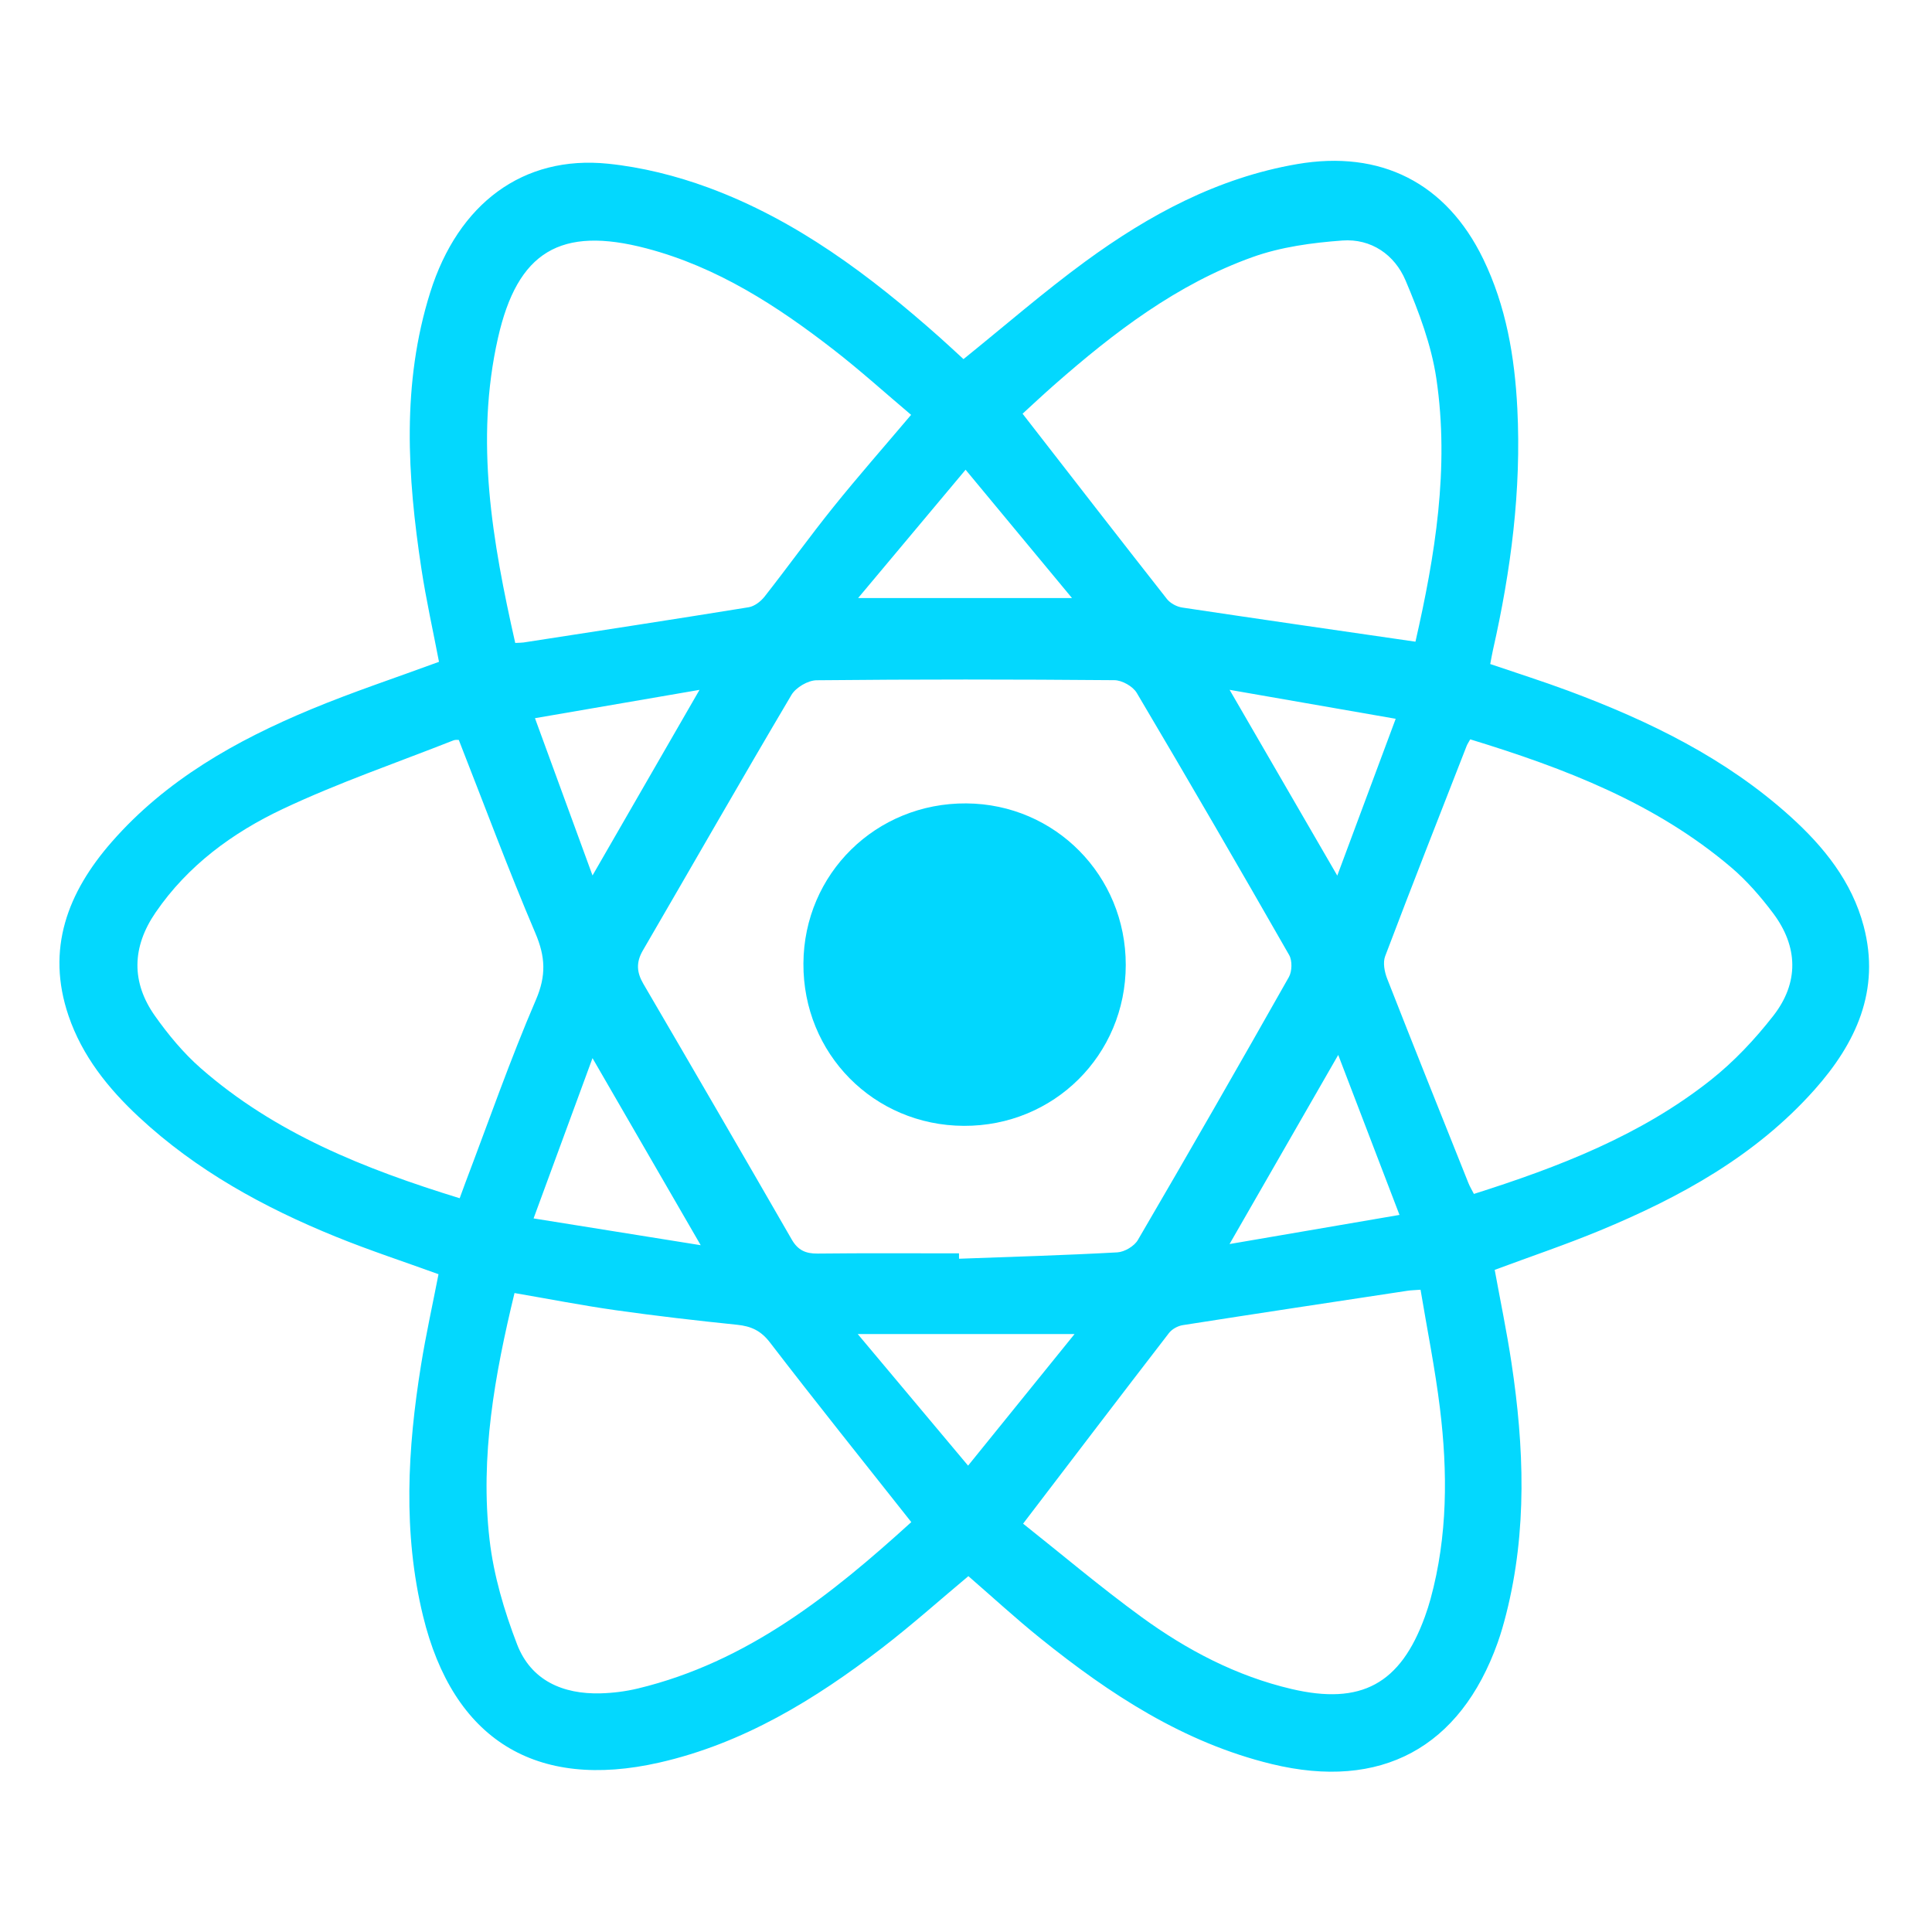 <?xml version="1.0" encoding="utf-8"?>
<!-- Generator: Adobe Illustrator 16.0.0, SVG Export Plug-In . SVG Version: 6.00 Build 0)  -->
<!DOCTYPE svg PUBLIC "-//W3C//DTD SVG 1.1//EN" "http://www.w3.org/Graphics/SVG/1.1/DTD/svg11.dtd">
<svg version="1.1" id="Layer_1" xmlns="http://www.w3.org/2000/svg" xmlns:xlink="http://www.w3.org/1999/xlink" x="0px" y="0px"
	 width="511.824px" height="511.912px" viewBox="0 0 511.824 511.912" enable-background="new 0 0 511.824 511.912"
	 xml:space="preserve">
<g>
	<g>
		<path fill-rule="evenodd" clip-rule="evenodd" fill="none" d="M511.824,511.912c-170.549,0-341.174,0-511.824,0
			C0,341.304,0,170.695,0,0c170.541,0,341.107,0,511.824,0C511.824,170.579,511.824,341.245,511.824,511.912z M255.248,95.136
			c-1.965-1.798-4.131-3.83-6.351-5.801c-18.409-16.339-37.959-31.059-61.278-39.643c-8.496-3.127-17.571-5.401-26.561-6.32
			c-22.456-2.296-39.676,10.519-47.083,34.078c-7.596,24.159-6.075,48.678-2.344,73.205c1.266,8.321,3.112,16.555,4.665,24.678
			c-11.572,4.263-22.941,8.017-33.963,12.604c-19.826,8.251-38.365,18.686-52.746,35.126c-11.651,13.32-17.463,28.342-11.429,46.052
			c3.629,10.651,10.492,19.225,18.636,26.806c15.212,14.161,33.114,23.971,52.199,31.722c8.891,3.61,18.031,6.605,27.174,9.922
			c-1.571,8.094-3.338,16.044-4.632,24.071c-3.573,22.172-4.843,44.37,0.533,66.47c7.951,32.685,29.81,46.31,62.631,38.83
			c22.222-5.063,41.207-16.688,59.005-30.385c7.858-6.047,15.27-12.674,22.835-18.995c6.431,5.573,12.559,11.22,19.035,16.434
			c18.406,14.82,37.947,27.662,61.327,33.344c28.907,7.023,49.925-4.291,59.863-32.168c0.892-2.502,1.616-5.072,2.269-7.649
			c5.577-22.041,4.735-44.241,1.388-66.458c-1.253-8.317-2.976-16.565-4.447-24.646c9.58-3.561,18.88-6.694,27.927-10.443
			c21.237-8.799,41.175-19.757,56.729-37.195c11.04-12.378,17.596-26.416,13.084-43.447c-3.132-11.818-10.563-21.033-19.474-29.071
			c-17.101-15.426-37.395-25.288-58.733-33.235c-6.792-2.529-13.713-4.712-20.719-7.102c0.298-1.538,0.484-2.666,0.736-3.778
			c4.753-21.038,7.537-42.28,6.444-63.9c-0.694-13.73-2.979-27.141-9.041-39.638c-9.786-20.176-27.167-28.937-49.31-25.126
			c-21.033,3.62-39.261,13.469-56.168,25.847C276.474,77.358,266.176,86.324,255.248,95.136z"/>
		<path fill-rule="evenodd" clip-rule="evenodd" fill="#03D8FE" d="M255.248,95.136c10.928-8.812,21.226-17.777,32.203-25.814
			c16.907-12.378,35.135-22.227,56.168-25.847c22.143-3.811,39.523,4.95,49.31,25.126c6.062,12.497,8.347,25.907,9.041,39.638
			c1.093,21.62-1.691,42.862-6.444,63.9c-0.252,1.112-0.438,2.24-0.736,3.778c7.006,2.39,13.927,4.572,20.719,7.102
			c21.339,7.947,41.633,17.81,58.733,33.235c8.91,8.038,16.342,17.253,19.474,29.071c4.512,17.031-2.044,31.069-13.084,43.447
			c-15.554,17.438-35.491,28.396-56.729,37.195c-9.047,3.749-18.347,6.883-27.927,10.443c1.472,8.08,3.194,16.328,4.447,24.646
			c3.348,22.217,4.189,44.417-1.388,66.458c-0.652,2.577-1.377,5.147-2.269,7.649c-9.938,27.877-30.956,39.191-59.863,32.168
			c-23.38-5.682-42.921-18.523-61.327-33.344c-6.477-5.214-12.604-10.86-19.035-16.434c-7.565,6.321-14.977,12.948-22.835,18.995
			c-17.798,13.696-36.783,25.321-59.005,30.385c-32.821,7.479-54.681-6.146-62.631-38.83c-5.376-22.1-4.105-44.298-0.533-66.47
			c1.293-8.027,3.061-15.978,4.632-24.071c-9.143-3.316-18.284-6.312-27.174-9.922c-19.085-7.751-36.986-17.561-52.199-31.722
			c-8.145-7.581-15.007-16.154-18.636-26.806c-6.034-17.71-0.223-32.731,11.429-46.052c14.381-16.44,32.919-26.875,52.746-35.126
			c11.022-4.587,22.391-8.341,33.963-12.604c-1.552-8.123-3.399-16.356-4.665-24.678c-3.731-24.527-5.252-49.046,2.344-73.205
			c7.407-23.56,24.626-36.374,47.083-34.078c8.989,0.919,18.064,3.193,26.561,6.32c23.319,8.584,42.869,23.304,61.278,39.643
			C251.117,91.306,253.283,93.338,255.248,95.136z M254.054,332.037c0.004,0.475,0.008,0.95,0.013,1.426
			c13.979-0.516,27.964-0.913,41.929-1.687c1.906-0.105,4.487-1.633,5.443-3.27c13.505-23.121,26.829-46.349,40.006-69.658
			c0.859-1.52,0.927-4.354,0.076-5.841c-13.289-23.247-26.727-46.411-40.374-69.449c-1.025-1.731-3.889-3.35-5.912-3.366
			c-26.301-0.225-52.604-0.248-78.903,0.021c-2.282,0.023-5.493,1.909-6.661,3.884c-13.294,22.469-26.243,45.141-39.371,67.708
			c-1.805,3.103-1.651,5.768,0.132,8.819c13.176,22.54,26.288,45.118,39.315,67.745c1.629,2.831,3.684,3.761,6.854,3.725
			C229.083,331.953,241.568,332.037,254.054,332.037z M121.776,317.436c0.662-1.803,1.097-3.022,1.557-4.232
			c6.136-16.142,11.815-32.481,18.639-48.327c2.775-6.445,2.513-11.436-0.149-17.687c-7.144-16.773-13.495-33.884-20.278-51.161
			c-0.145,0.009-0.851-0.114-1.419,0.11c-15.121,5.969-30.566,11.255-45.235,18.185c-13.27,6.269-25.163,14.968-33.692,27.438
			c-6.244,9.129-6.485,18.43-0.126,27.403c3.528,4.979,7.536,9.816,12.109,13.824C72.867,300.242,96.57,309.67,121.776,317.436z
			 M241.419,403.236c-12.818-16.222-25.302-31.784-37.453-47.602c-2.411-3.138-5.003-4.298-8.698-4.678
			c-10.742-1.105-21.478-2.343-32.17-3.856c-8.839-1.251-17.612-2.97-26.795-4.546c-5.256,21.705-9.152,43.309-6.61,65.354
			c1.085,9.412,3.87,18.838,7.292,27.713c3.688,9.563,12.117,13.253,22.138,12.979c3.304-0.091,6.661-0.516,9.874-1.289
			C198.026,440.313,220.355,422.376,241.419,403.236z M271.038,403.646c10.206,8.095,20.489,16.805,31.353,24.719
			c12.017,8.754,25.114,15.65,39.76,19.083c18.465,4.327,28.864-1.332,35.321-19.133c0.566-1.56,1.078-3.144,1.515-4.744
			c4.54-16.651,4.552-33.575,2.479-50.511c-1.283-10.488-3.387-20.877-5.135-31.387c-1.783,0.135-2.6,0.144-3.398,0.265
			c-19.871,3.011-39.745,6.004-59.601,9.118c-1.309,0.205-2.848,1.051-3.646,2.087C296.999,369.593,284.416,386.123,271.038,403.646
			z M136.495,170.328c1.249-0.066,1.734-0.05,2.206-0.123c19.887-3.075,39.779-6.111,59.642-9.334
			c1.532-0.249,3.205-1.541,4.21-2.821c6.17-7.858,12.003-15.984,18.264-23.767c6.543-8.132,13.442-15.977,20.553-24.381
			c-6.902-5.832-13.446-11.752-20.395-17.151c-15.059-11.703-30.962-22.013-49.691-26.942c-22.798-6.001-34.195,0.849-39.364,23.745
			C125.767,116.799,130.424,143.442,136.495,170.328z M374.982,169.995c5.171-22.702,9.059-46.029,5.53-69.744
			c-1.32-8.873-4.622-17.619-8.148-25.945c-2.896-6.841-9.123-11.144-16.733-10.589c-8.008,0.585-16.269,1.696-23.774,4.38
			c-20.041,7.166-36.723,19.948-52.556,33.857c-3.055,2.684-6.019,5.472-8.402,7.645c13.078,16.829,25.603,33.006,38.245,49.09
			c0.888,1.128,2.582,2.038,4.021,2.255C333.537,164.009,353.932,166.938,374.982,169.995z M389.496,195.867
			c-0.474,0.852-0.765,1.257-0.94,1.707c-7.244,18.564-14.544,37.107-21.602,55.743c-0.642,1.693-0.172,4.151,0.536,5.96
			c7.084,18.092,14.323,36.124,21.535,54.167c0.353,0.884,0.855,1.707,1.438,2.851c22.486-7.13,44.176-15.482,62.703-30.142
			c6.185-4.893,11.759-10.826,16.62-17.059c6.81-8.729,6.625-18.28-0.066-27.182c-3.274-4.356-6.936-8.582-11.072-12.102
			C438.579,212.738,414.576,203.544,389.496,195.867z M354.521,279.472c-9.932,17.282-19.084,33.208-28.791,50.1
			c15.313-2.626,29.758-5.102,45.021-7.719C365.195,307.348,360.061,293.939,354.521,279.472z M141.356,322.78
			c14.974,2.4,29.081,4.662,44.276,7.098c-9.904-17.121-19.056-32.941-28.666-49.557
			C151.712,294.615,146.695,308.261,141.356,322.78z M227.232,353.419c10.053,11.988,19.377,23.105,29.232,34.857
			c9.763-12.065,18.777-23.208,28.202-34.857C265.125,353.419,246.876,353.419,227.232,353.419z M227.332,158.435
			c19.394,0,37.479,0,56.66,0c-9.638-11.622-18.605-22.437-28.188-33.993C246.069,136.063,236.973,146.924,227.332,158.435z
			 M325.745,182.748c9.627,16.61,18.755,32.36,28.526,49.22c5.236-14.06,10.177-27.323,15.476-41.549
			C354.727,187.801,340.602,185.338,325.745,182.748z M141.724,190.262c5.254,14.361,10.171,27.799,15.245,41.665
			c9.566-16.595,18.701-32.441,28.343-49.168C170.532,185.303,156.697,187.685,141.724,190.262z"/>
		<path fill-rule="evenodd" clip-rule="evenodd" fill="none" d="M254.054,332.037c-12.485,0-24.971-0.084-37.454,0.058
			c-3.17,0.036-5.225-0.894-6.854-3.725c-13.027-22.627-26.14-45.205-39.315-67.745c-1.783-3.052-1.937-5.717-0.132-8.819
			c13.128-22.567,26.077-45.239,39.371-67.708c1.168-1.975,4.379-3.86,6.661-3.884c26.299-0.27,52.603-0.246,78.903-0.021
			c2.023,0.017,4.887,1.635,5.912,3.366c13.647,23.038,27.085,46.202,40.374,69.449c0.851,1.487,0.783,4.321-0.076,5.841
			c-13.177,23.31-26.501,46.537-40.006,69.658c-0.956,1.637-3.537,3.164-5.443,3.27c-13.965,0.773-27.95,1.171-41.929,1.687
			C254.062,332.987,254.058,332.512,254.054,332.037z M255.331,298.259c23.877,0.106,42.881-18.771,42.904-42.618
			c0.023-23.673-18.692-42.642-42.232-42.805c-23.915-0.166-43.019,18.596-43.162,42.389
			C212.696,279.132,231.478,298.153,255.331,298.259z"/>
		<path fill-rule="evenodd" clip-rule="evenodd" fill="none" d="M121.776,317.436c-25.206-7.766-48.909-17.193-68.596-34.446
			c-4.574-4.008-8.582-8.845-12.109-13.824c-6.358-8.974-6.118-18.274,0.126-27.403c8.529-12.471,20.422-21.17,33.692-27.438
			c14.669-6.93,30.115-12.216,45.235-18.185c0.569-0.225,1.275-0.102,1.419-0.11c6.784,17.277,13.135,34.388,20.278,51.161
			c2.663,6.251,2.925,11.241,0.149,17.687c-6.823,15.846-12.502,32.186-18.639,48.327
			C122.873,314.413,122.438,315.633,121.776,317.436z"/>
		<path fill-rule="evenodd" clip-rule="evenodd" fill="none" d="M241.419,403.236c-21.063,19.14-43.393,37.076-72.423,44.075
			c-3.213,0.773-6.57,1.198-9.874,1.289c-10.021,0.274-18.45-3.416-22.138-12.979c-3.422-8.875-6.207-18.301-7.292-27.713
			c-2.542-22.046,1.354-43.649,6.61-65.354c9.183,1.576,17.956,3.295,26.795,4.546c10.692,1.514,21.428,2.751,32.17,3.856
			c3.695,0.38,6.287,1.54,8.698,4.678C216.117,371.452,228.601,387.015,241.419,403.236z"/>
		<path fill-rule="evenodd" clip-rule="evenodd" fill="none" d="M271.038,403.646c13.378-17.522,25.961-34.053,38.647-50.503
			c0.799-1.036,2.338-1.882,3.646-2.087c19.855-3.114,39.729-6.107,59.601-9.118c0.799-0.121,1.615-0.13,3.398-0.265
			c1.748,10.51,3.852,20.898,5.135,31.387c2.072,16.936,2.061,33.859-2.479,50.511c-0.437,1.601-0.948,3.185-1.515,4.744
			c-6.457,17.801-16.856,23.46-35.321,19.133c-14.646-3.433-27.743-10.329-39.76-19.083
			C291.527,420.45,281.244,411.74,271.038,403.646z"/>
		<path fill-rule="evenodd" clip-rule="evenodd" fill="none" d="M136.495,170.328c-6.07-26.886-10.728-53.529-4.577-80.774
			c5.169-22.896,16.566-29.746,39.364-23.745c18.729,4.93,34.633,15.239,49.691,26.942c6.948,5.399,13.492,11.319,20.395,17.151
			c-7.11,8.404-14.01,16.249-20.553,24.381c-6.261,7.782-12.094,15.908-18.264,23.767c-1.005,1.28-2.678,2.572-4.21,2.821
			c-19.862,3.223-39.755,6.259-59.642,9.334C138.229,170.278,137.744,170.262,136.495,170.328z"/>
		<path fill-rule="evenodd" clip-rule="evenodd" fill="none" d="M374.982,169.995c-21.051-3.058-41.445-5.986-61.818-9.052
			c-1.438-0.217-3.133-1.127-4.021-2.255c-12.643-16.084-25.167-32.261-38.245-49.09c2.384-2.173,5.348-4.961,8.402-7.645
			c15.833-13.909,32.515-26.691,52.556-33.857c7.506-2.684,15.767-3.795,23.774-4.38c7.61-0.555,13.837,3.748,16.733,10.589
			c3.526,8.326,6.828,17.072,8.148,25.945C384.041,123.966,380.153,147.293,374.982,169.995z"/>
		<path fill-rule="evenodd" clip-rule="evenodd" fill="none" d="M389.496,195.867c25.08,7.677,49.083,16.871,69.151,33.944
			c4.137,3.52,7.798,7.745,11.072,12.102c6.691,8.901,6.876,18.453,0.066,27.182c-4.861,6.232-10.436,12.166-16.62,17.059
			c-18.527,14.659-40.217,23.012-62.703,30.142c-0.582-1.144-1.085-1.967-1.438-2.851c-7.212-18.043-14.451-36.075-21.535-54.167
			c-0.708-1.809-1.178-4.267-0.536-5.96c7.058-18.636,14.357-37.179,21.602-55.743C388.731,197.124,389.022,196.719,389.496,195.867
			z"/>
		<path fill-rule="evenodd" clip-rule="evenodd" fill="none" d="M354.521,279.472c5.54,14.468,10.675,27.876,16.229,42.381
			c-15.263,2.617-29.707,5.093-45.021,7.719C335.437,312.68,344.589,296.754,354.521,279.472z"/>
		<path fill-rule="evenodd" clip-rule="evenodd" fill="none" d="M141.356,322.78c5.338-14.52,10.355-28.165,15.61-42.459
			c9.61,16.615,18.762,32.436,28.666,49.557C170.438,327.442,156.33,325.181,141.356,322.78z"/>
		<path fill-rule="evenodd" clip-rule="evenodd" fill="none" d="M227.232,353.419c19.644,0,37.893,0,57.435,0
			c-9.425,11.649-18.439,22.792-28.202,34.857C246.609,376.524,237.285,365.407,227.232,353.419z"/>
		<path fill-rule="evenodd" clip-rule="evenodd" fill="none" d="M227.332,158.435c9.641-11.511,18.737-22.371,28.472-33.993
			c9.583,11.557,18.551,22.371,28.188,33.993C264.811,158.435,246.726,158.435,227.332,158.435z"/>
		<path fill-rule="evenodd" clip-rule="evenodd" fill="none" d="M325.745,182.748c14.856,2.59,28.981,5.053,44.002,7.671
			c-5.299,14.226-10.239,27.489-15.476,41.549C344.5,215.108,335.372,199.358,325.745,182.748z"/>
		<path fill-rule="evenodd" clip-rule="evenodd" fill="none" d="M141.724,190.262c14.973-2.577,28.808-4.959,43.587-7.503
			c-9.642,16.727-18.776,32.573-28.343,49.168C151.896,218.061,146.979,204.623,141.724,190.262z"/>
		<path fill-rule="evenodd" clip-rule="evenodd" fill="#01D7FE" d="M255.331,298.259c-23.854-0.105-42.635-19.127-42.49-43.034
			c0.144-23.793,19.247-42.555,43.162-42.389c23.54,0.163,42.256,19.132,42.232,42.805
			C298.212,279.487,279.208,298.365,255.331,298.259z"/>
	</g>
</g>
</svg>
